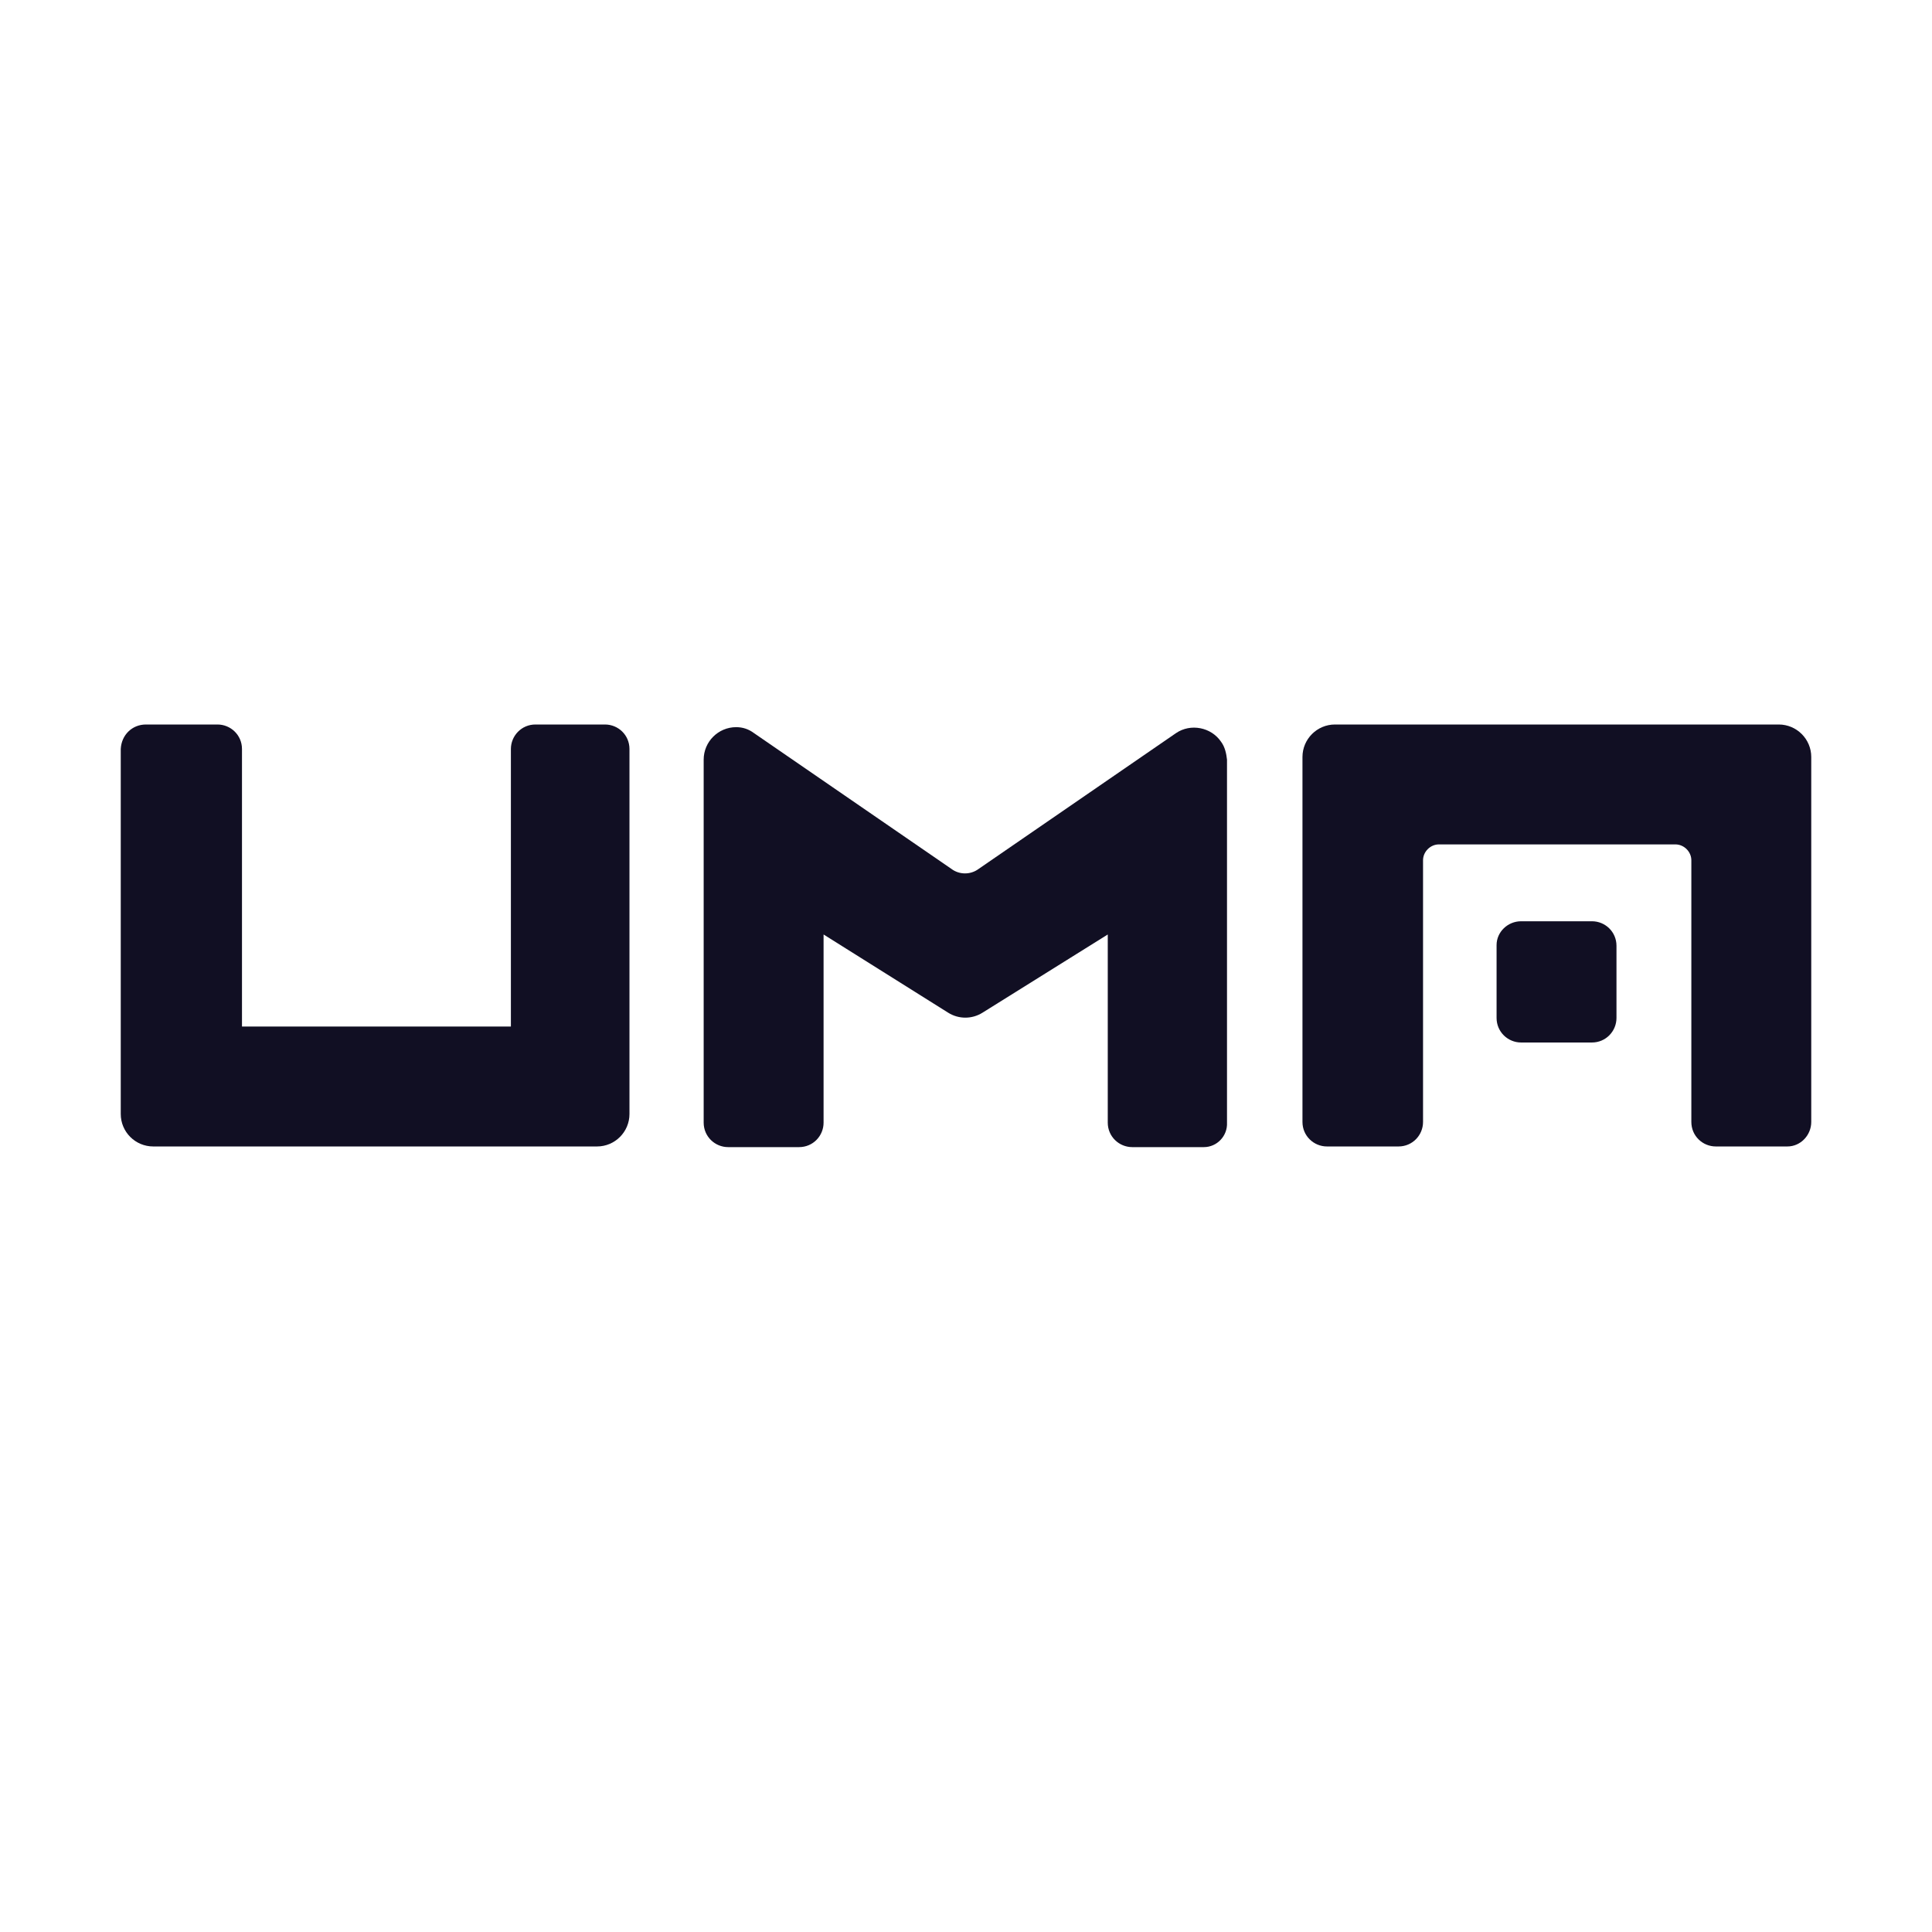 <svg width="32" height="32" viewBox="0 0 32 32" fill="none" xmlns="http://www.w3.org/2000/svg">
<path d="M19.939 19H18.754C18.535 19 18.348 18.825 18.348 18.594V15.478L16.274 16.773C16.099 16.883 15.879 16.883 15.704 16.773L13.641 15.478V18.594C13.641 18.814 13.466 19 13.235 19H12.061C11.842 19 11.655 18.825 11.655 18.594V12.582C11.655 12.285 11.897 12.044 12.193 12.044C12.303 12.044 12.401 12.077 12.489 12.143L15.759 14.392C15.89 14.491 16.077 14.491 16.209 14.392L19.478 12.143C19.72 11.978 20.06 12.044 20.224 12.285C20.29 12.373 20.312 12.483 20.323 12.582V18.594C20.334 18.814 20.158 19 19.939 19Z" fill="#110F23"/>
<path d="M9.889 18.989H2.538C2.241 18.989 2 18.748 2 18.451V12.406C2.011 12.175 2.187 12 2.417 12H3.602C3.821 12 4.008 12.175 4.008 12.406V17.003H8.462V12.406C8.462 12.187 8.638 12 8.868 12H10.02C10.24 12 10.426 12.175 10.426 12.406V18.451C10.426 18.748 10.185 18.989 9.889 18.989Z" fill="#110F23"/>
<path d="M22.111 12H29.462C29.758 12 30 12.241 30 12.538V18.583C30 18.802 29.824 18.989 29.605 18.989H28.42C28.2 18.989 28.014 18.814 28.014 18.583V14.249C28.014 14.107 27.893 13.986 27.75 13.986H23.833C23.691 13.986 23.57 14.107 23.57 14.249V18.583C23.57 18.802 23.395 18.989 23.164 18.989H21.979C21.76 18.989 21.573 18.814 21.573 18.583V12.538C21.573 12.241 21.815 12 22.111 12Z" fill="#110F23"/>
<path d="M25.194 15.259H26.368C26.587 15.259 26.774 15.434 26.774 15.665V16.86C26.774 17.08 26.598 17.267 26.368 17.267H25.194C24.975 17.267 24.788 17.091 24.788 16.86V15.654C24.788 15.434 24.975 15.259 25.194 15.259Z" fill="#110F23"/>
</svg>
